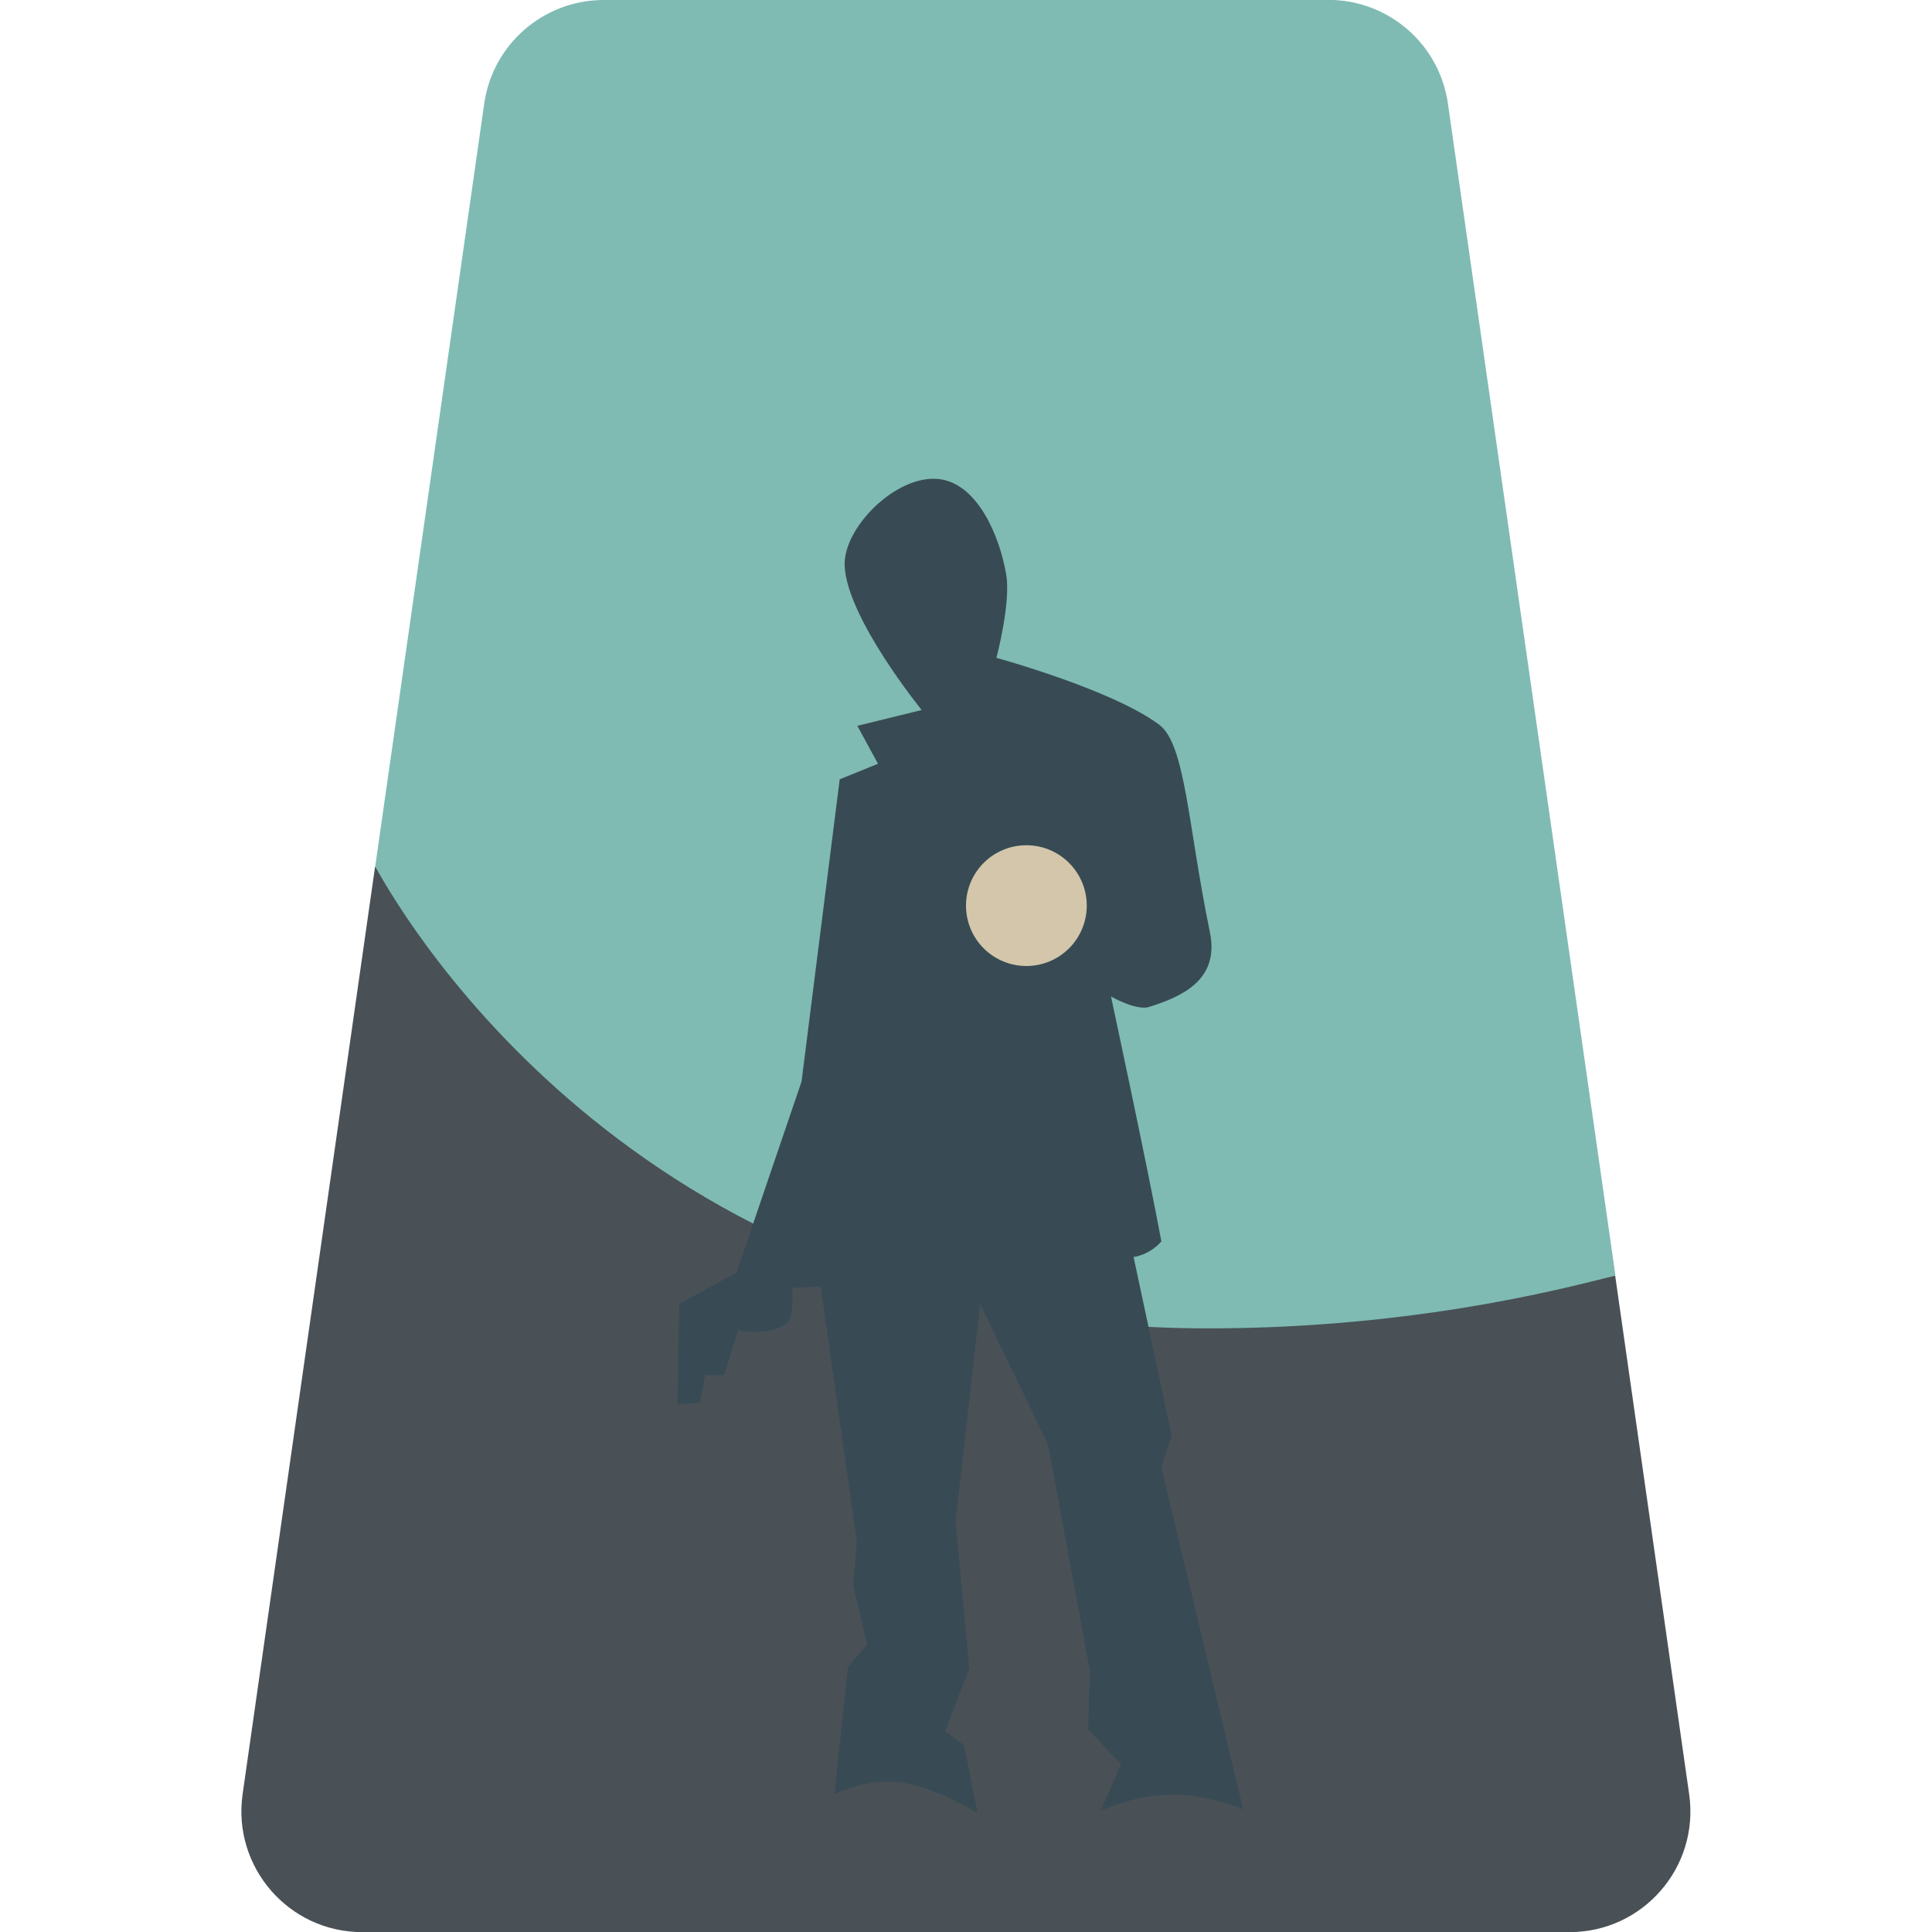 <svg width="16" height="16" version="1.1" xmlns="http://www.w3.org/2000/svg">
 <path d="m5 0c-0.498-4.2162469e-5 -0.92 0.366-0.99 0.859l-0.902 6.312v0.002l1.893 5.826 8.377-2.438-1.387-9.703c-0.07-0.493-0.492-0.859-0.99-0.859h-6z" style="fill:#7fbbb3"/>
 <path d="m3.107 7.172-1.098 7.688c-0.085 0.602 0.382 1.141 0.99 1.141h10c0.608 3.4e-5 1.076-0.538 0.99-1.141l-0.613-4.297c-0.858 0.227-2.005 0.438-3.377 0.438-4.656 0-6.632-3.351-6.893-3.828z" style="fill:#495156"/>
 <path d="m9.112 14.999c0.428-0.189 0.8-0.167 1.184-0.014l-0.678-2.835 0.086-0.259-0.316-1.481s0.127-0.013 0.23-0.129c-0.11-0.596-0.417-2.028-0.417-2.028s0.212 0.12 0.316 0.086c0.253-0.081 0.587-0.214 0.503-0.618-0.184-0.893-0.201-1.556-0.421-1.72-0.39-0.291-1.347-0.553-1.347-0.553s0.121-0.454 0.081-0.69c-0.054-0.319-0.239-0.758-0.561-0.791-0.351-0.036-0.79 0.403-0.777 0.719 0.019 0.433 0.638 1.194 0.638 1.194l-0.533 0.131 0.171 0.314-0.317 0.129-0.316 2.503-0.539 1.582-0.475 0.259-0.014 0.834 0.187-0.014 0.043-0.23h0.158l0.115-0.374s0.221 0.06 0.395-0.047c0.075-0.046 0.053-0.302 0.053-0.302l0.235-0.01 0.3 2.114-0.031 0.36 0.115 0.489-0.158 0.187-0.112 1.051c0.386-0.154 0.637-0.154 1.186 0.158l-0.111-0.561-0.158-0.116 0.201-0.518-0.114-1.222 0.204-1.795 0.561 1.162 0.346 1.87-0.014 0.489 0.273 0.289z" style="fill:#384b55"/>
 <path d="M 9,7.5 A 0.5,0.5 0 0 1 8.5,8 0.5,0.5 0 0 1 8,7.5 0.5,0.5 0 0 1 8.5,7 0.5,0.5 0 0 1 9,7.5 Z" style="fill:#d3c6aa"/>
</svg>
